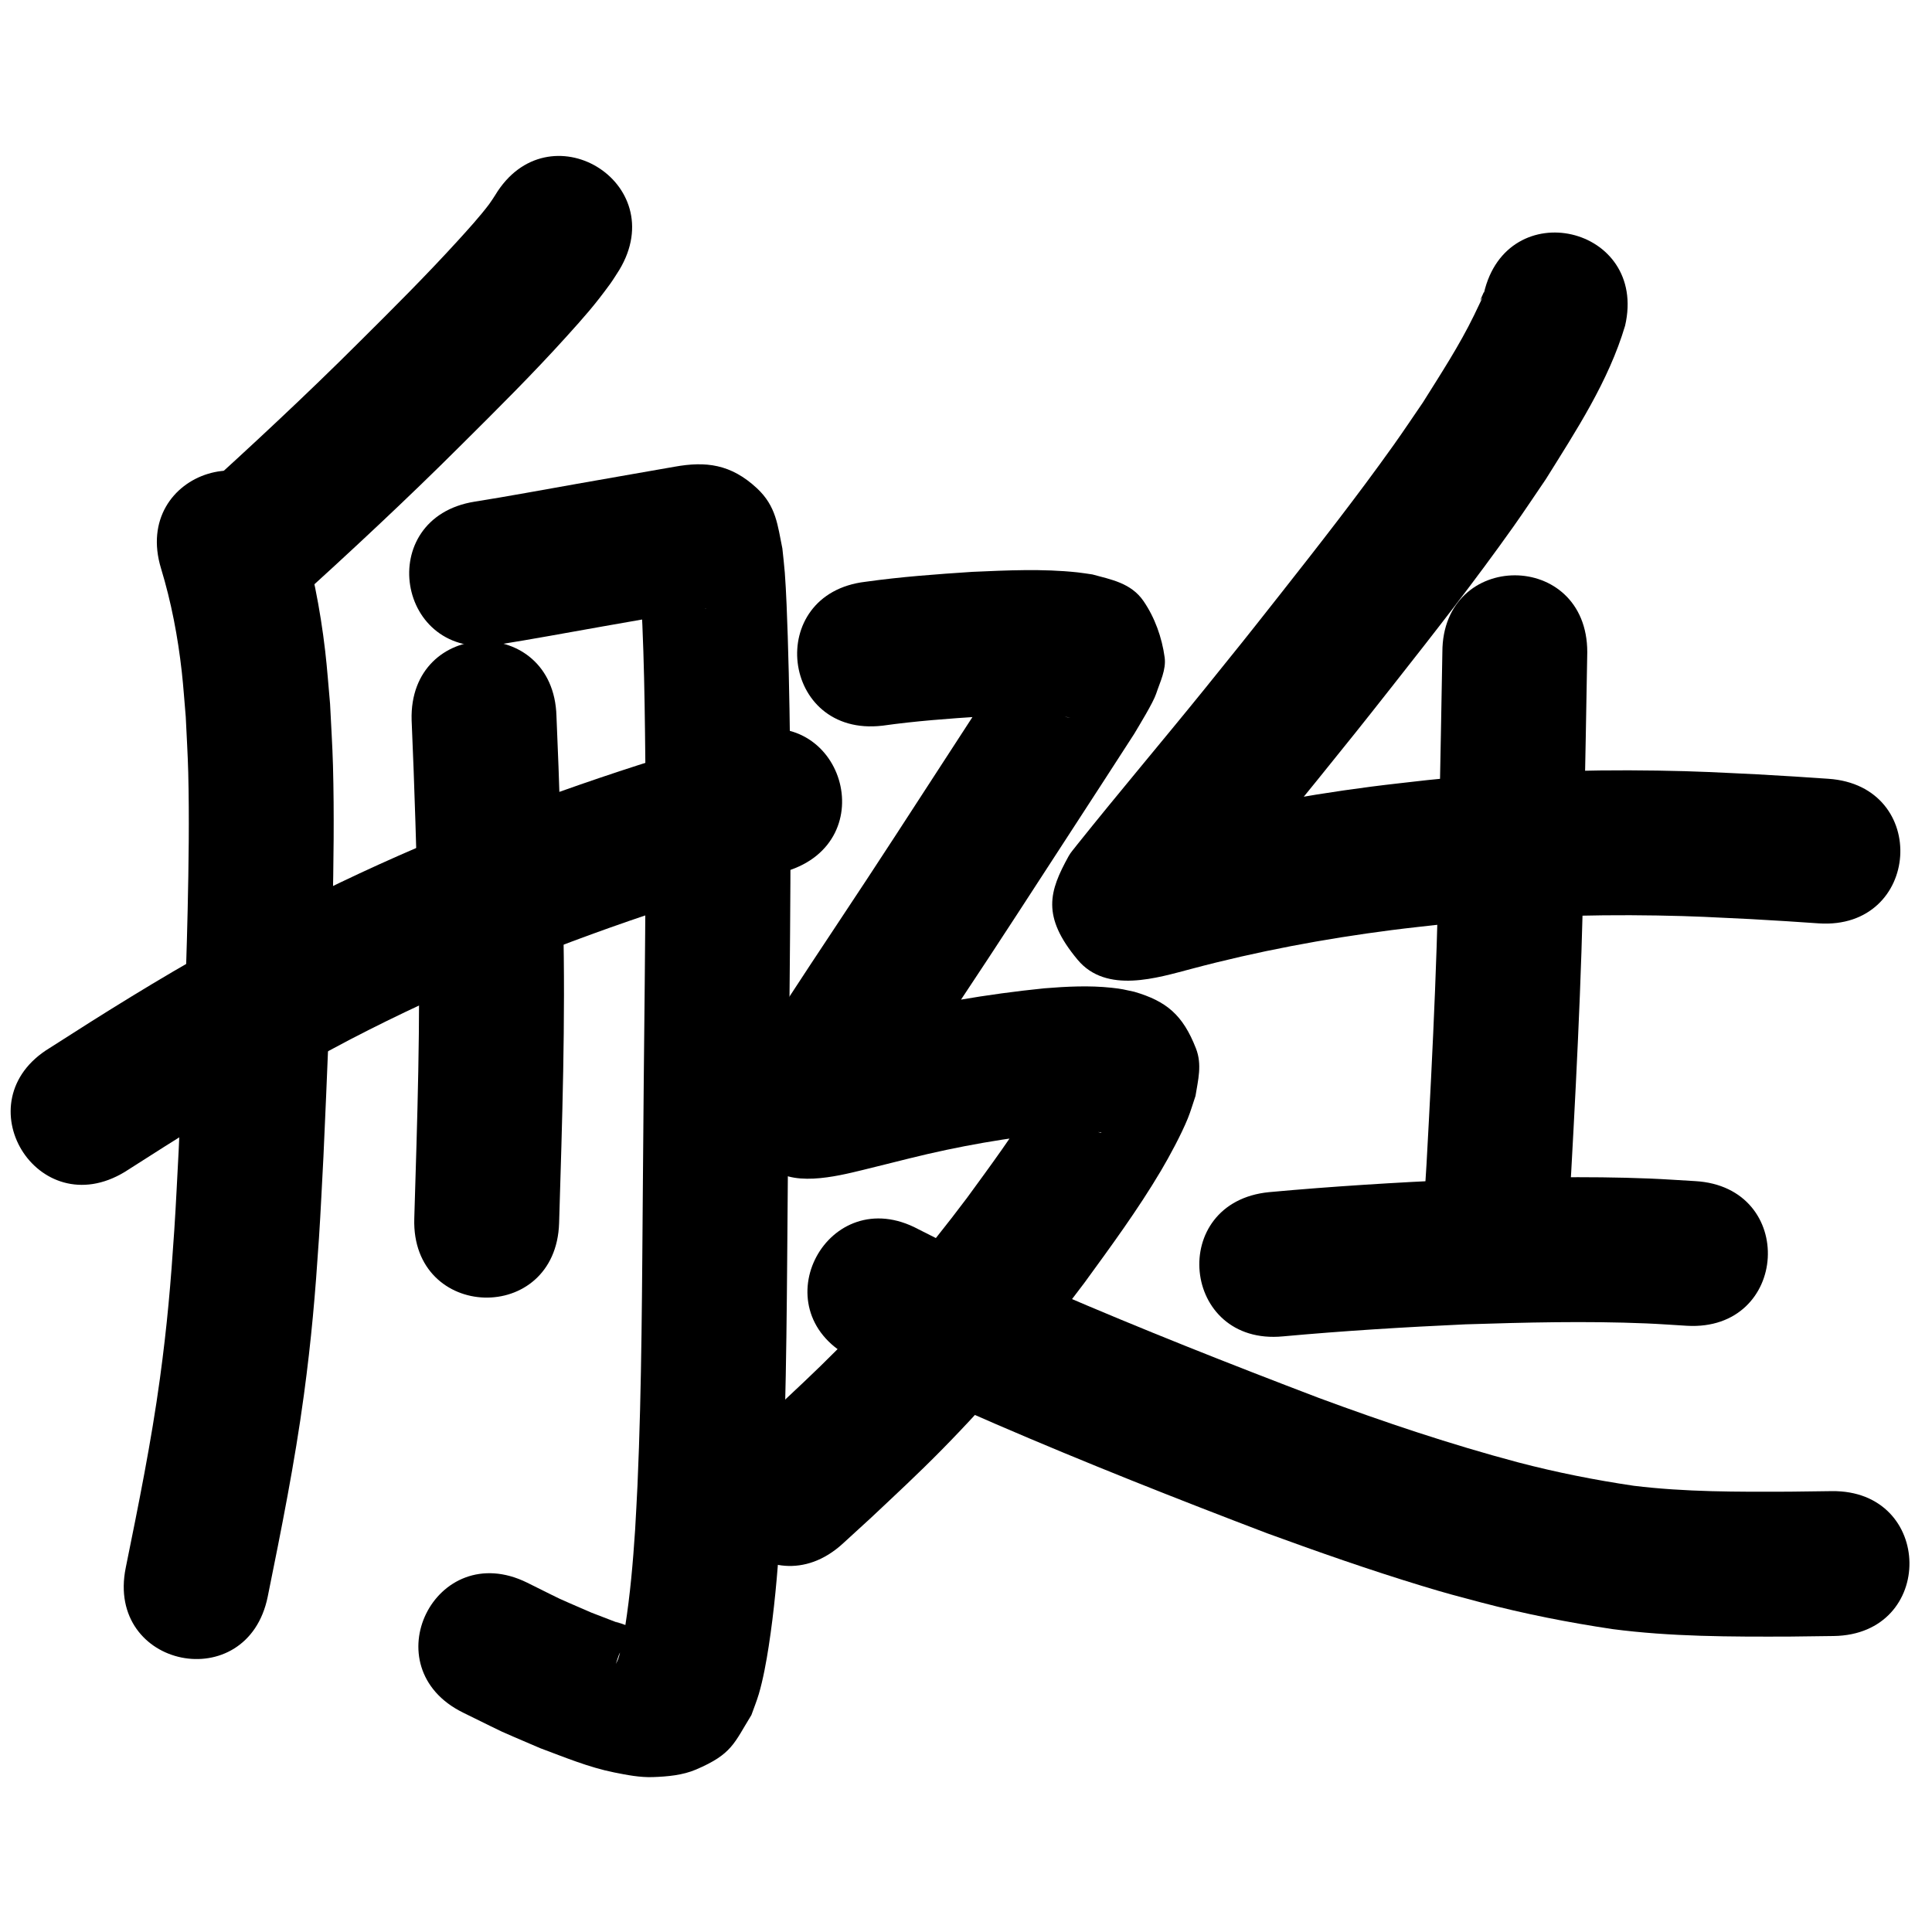 <?xml version="1.0" ?>
<svg xmlns="http://www.w3.org/2000/svg" width="1000" height="1000">
<path d="m 256.292,101.044 c -1.035,1.546 -1.986,3.152 -3.106,4.638 -4.811,6.384 -11.099,13.291 -16.311,19.011 -16.389,17.986 -33.585,35.117 -50.843,52.263 -27.771,27.745 -56.555,54.432 -85.615,80.812 -39.266,35.647 11.147,91.177 50.412,55.53 v 0 c 29.894,-27.141 59.499,-54.605 88.071,-83.145 18.404,-18.297 36.803,-36.555 54.2,-55.825 9.442,-10.46 14.648,-16.303 22.652,-27.289 1.723,-2.365 3.208,-4.895 4.812,-7.342 27.33,-45.448 -36.944,-84.099 -64.274,-38.651 z"/>
<path d="m 83.357,294.25 c 5.292,17.377 8.708,35.356 10.726,53.4 0.872,7.795 1.377,15.627 2.065,23.44 0.428,9.573 1.044,19.139 1.283,28.718 0.579,23.16 0.217,48.131 -0.301,71.216 -0.93,41.417 -2.783,82.8 -4.637,124.183 -0.76,13.823 -1.363,27.656 -2.28,41.469 -1.845,27.793 -3.667,49.181 -7.411,76.662 -4.492,32.969 -11.108,65.566 -17.725,98.153 -10.543,51.974 62.96,66.884 73.503,14.91 v 0 c 7.028,-34.681 13.994,-69.365 18.726,-104.456 3.917,-29.045 5.853,-51.854 7.794,-81.156 0.932,-14.067 1.545,-28.153 2.318,-42.229 1.885,-42.125 3.775,-84.252 4.703,-126.413 0.545,-24.736 0.904,-51.002 0.231,-75.783 -0.29,-10.683 -1.006,-21.351 -1.509,-32.026 -0.844,-9.137 -1.469,-18.296 -2.531,-27.41 -2.543,-21.827 -6.825,-43.532 -13.219,-64.561 -15.473,-50.726 -87.21,-28.844 -71.737,21.882 z"/>
<path d="m 257.528,333.708 c 18.027,-2.855 35.968,-6.216 53.942,-9.383 16.812,-2.915 33.604,-5.944 50.42,-8.835 1.136,-0.185 2.271,-0.371 3.407,-0.556 0.077,0.021 0.31,0.063 0.23,0.064 -11.484,0.096 -13.281,0.808 -26.163,-8.64 -11.625,-8.526 -4.037,-13.316 -8.432,-10.397 2.63,36.574 2.825,73.295 3.22,109.948 0.255,68.769 -0.959,137.531 -1.393,206.298 -0.456,52.161 -0.505,104.357 -2.792,156.48 -0.341,7.779 -0.828,15.551 -1.242,23.326 -1.094,16.728 -2.551,33.458 -5.167,50.026 -0.801,5.074 -1.898,11.493 -3.555,16.564 -0.302,0.924 -0.836,1.754 -1.255,2.631 2.544,-7.485 1.218,-5.669 9.956,-13.362 1.436,-1.264 4.319,-1.118 4.937,-2.928 0.403,-1.18 -2.246,-1.095 -3.419,-1.518 -32.962,-11.881 19.832,8.126 -24.148,-8.749 -21.976,-9.591 -10.879,-4.441 -33.262,-15.516 -47.586,-23.41 -80.693,43.887 -33.107,67.297 v 0 c 26.759,13.101 13.447,6.991 39.907,18.395 12.46,4.636 25.1,9.914 38.22,12.542 6.622,1.327 13.366,2.663 20.115,2.424 7.562,-0.268 15.401,-0.952 22.356,-3.93 18.675,-7.998 19.578,-13.528 28.617,-28.186 1.273,-3.606 2.731,-7.151 3.818,-10.817 2.234,-7.535 3.923,-16.909 5.114,-24.594 2.891,-18.655 4.553,-37.481 5.766,-56.311 0.433,-8.211 0.941,-16.418 1.3,-24.632 2.308,-52.854 2.383,-105.78 2.837,-158.671 0.436,-69.195 1.664,-138.385 1.39,-207.582 -0.274,-25.245 -0.602,-50.48 -1.409,-75.715 -0.293,-9.16 -0.796,-23.496 -1.524,-32.951 -0.323,-4.197 -0.843,-8.376 -1.264,-12.565 -2.467,-11.875 -3.109,-21.812 -13.215,-31.196 -13.477,-12.513 -26.453,-13.995 -42.563,-11.096 -16.915,2.912 -33.809,5.953 -50.72,8.887 -17.608,3.103 -35.182,6.398 -52.842,9.198 -52.359,8.426 -40.443,82.473 11.916,74.047 z"/>
<path d="m 213.054,372.752 c 1.54,35.039 2.531,70.098 3.447,105.158 1.237,50.952 -0.541,101.904 -2.072,152.828 -1.593,53.009 73.374,55.261 74.966,2.252 v 0 c 1.572,-52.327 3.37,-104.684 2.08,-157.039 -0.918,-35.122 -1.902,-70.244 -3.452,-105.345 -1.518,-53.011 -76.487,-50.865 -74.969,2.147 z"/>
<path d="m 64.632,606.552 c 27.625,-17.709 55.416,-35.181 84.123,-51.107 10.805,-5.995 21.782,-11.676 32.672,-17.514 49.59,-25.771 101.407,-46.873 154.328,-64.717 25.783,-8.693 45.359,-14.418 71.238,-22.261 50.751,-15.389 28.988,-87.162 -21.763,-71.773 v 0 c -27.128,8.23 -47.366,14.148 -74.436,23.309 -56.53,19.131 -111.866,41.772 -164.833,69.357 -11.565,6.213 -23.219,12.264 -34.695,18.64 -29.182,16.216 -57.49,33.921 -85.566,51.962 -45.328,27.529 -6.396,91.633 38.932,64.104 z"/>
<path d="m 768.072,151.668 c -0.003,-0.182 0.067,-0.711 -0.009,-0.546 -5.674,12.449 4.423,-7.501 -5.073,12.019 -7.659,15.743 -17.276,30.439 -26.549,45.246 -5.024,7.31 -9.926,14.705 -15.071,21.93 -18.829,26.446 -38.85,52.033 -58.936,77.525 -20.483,25.998 -18.807,23.782 -39,48.851 -21.856,27.007 -44.329,53.513 -66.021,80.653 -1.434,1.934 -3.14,3.694 -4.302,5.803 -9.975,18.101 -14.215,31.005 4.672,53.628 14.908,17.857 41.382,9.276 58.997,4.679 34.011,-9.067 68.652,-15.558 103.553,-20.046 8.978,-1.155 17.983,-2.084 26.975,-3.125 36.643,-3.734 73.503,-5.053 110.323,-4.433 19.681,0.331 28.865,0.917 48.226,1.848 24.991,1.48 13.167,0.727 35.474,2.227 52.914,3.554 57.94,-71.277 5.026,-74.831 v 0 c -23.19,-1.556 -10.884,-0.774 -36.919,-2.31 -20.684,-0.983 -30.413,-1.601 -51.483,-1.933 -39.823,-0.628 -79.687,0.851 -119.313,4.935 -9.634,1.125 -19.284,2.126 -28.903,3.375 -37.779,4.905 -75.275,11.976 -112.099,21.778 -3.257,0.872 -6.581,1.526 -9.772,2.617 -0.257,0.088 -0.436,0.668 -0.194,0.793 7.361,3.803 17.977,3.715 22.436,10.698 20.666,32.357 11.43,27.75 3.44,44.511 -0.601,1.261 1.638,-2.264 2.457,-3.395 21.622,-27.071 44.064,-53.476 65.838,-80.424 20.256,-25.152 19.153,-23.646 39.614,-49.624 21.071,-26.753 42.076,-53.609 61.777,-81.399 5.741,-8.098 11.205,-16.388 16.807,-24.582 15.769,-25.28 32.525,-50.745 41.101,-79.566 11.951,-51.669 -61.12,-68.57 -73.071,-16.901 z"/>
<path d="m 746.568,337.561 c -0.444,28.311 -1.067,56.623 -1.588,84.934 -0.356,60.113 -3.312,120.157 -6.62,180.166 -0.623,9.908 -1.246,19.816 -1.869,29.724 -3.325,52.929 71.527,57.632 74.852,4.703 v 0 c 0.634,-10.1 1.268,-20.2 1.903,-30.3 3.356,-60.924 6.348,-121.883 6.721,-182.912 0.53,-28.771 1.172,-57.544 1.601,-86.315 0,-53.033 -75,-53.033 -75,0 z"/>
<path d="m 664.143,691.699 c 31.38,-2.866 62.827,-4.777 94.3,-6.221 31.154,-0.993 62.371,-1.78 93.531,-0.492 7.061,0.292 14.109,0.821 21.164,1.231 52.946,3.031 57.232,-71.847 4.286,-74.877 v 0 c -7.872,-0.444 -15.737,-1.014 -23.615,-1.332 -32.922,-1.327 -65.903,-0.523 -98.817,0.549 -32.728,1.513 -65.428,3.495 -98.058,6.489 -52.788,5.097 -45.579,79.75 7.208,74.653 z"/>
<path d="m 456.742,375.615 c 17.074,-2.416 34.276,-3.665 51.474,-4.783 10.35,-0.605 20.72,-0.889 31.086,-0.586 4.933,0.144 9.957,0.284 14.812,1.232 -16.503,-1.686 -21.825,-16.129 -26.293,-30.252 -0.944,-2.984 1.14,-6.264 0.707,-9.364 -0.141,-1.007 -1.125,1.695 -1.658,2.561 -1.441,2.343 -2.841,4.711 -4.261,7.066 -19.665,30.318 -39.402,60.589 -59.056,90.914 -19.449,30.005 -39.481,59.624 -58.969,89.603 -4.563,7.125 -9.148,14.238 -13.532,21.475 -0.804,1.327 -4.096,6.818 -4.812,8.415 -1.225,2.733 -2.226,5.56 -3.338,8.34 4.966,14.171 5.23,31.024 14.897,42.514 10.47,12.444 35.488,6.05 48.767,2.83 8.075,-1.958 16.124,-4.024 24.191,-6.012 25.388,-6.31 51.166,-10.83 77.194,-13.383 6.104,-0.416 12.237,-0.923 18.357,-0.498 0.838,0.058 1.673,0.161 2.503,0.286 1.363,0.204 1.514,0.069 1.042,0.353 -11.677,-2.596 -17.738,-11.707 -22.757,-22.404 -1.79,-3.814 -1.594,-8.544 -1.568,-12.731 -0.288,0.38 -0.636,0.721 -0.863,1.14 -6.124,11.307 -0.468,2.582 -9.308,17.195 -10.578,17.486 -22.721,33.889 -34.754,50.379 -20.809,27.729 -43.234,54.281 -67.619,78.939 -10.804,10.925 -22.237,21.501 -33.429,32.03 -4.646,4.251 -9.292,8.501 -13.938,12.752 -39.121,35.806 11.516,91.131 50.637,55.325 v 0 c 4.902,-4.488 9.803,-8.976 14.705,-13.464 12.683,-11.944 24.042,-22.436 36.333,-34.916 26.638,-27.047 51.178,-56.113 73.923,-86.493 13.806,-18.966 27.683,-37.849 39.663,-58.053 4.448,-7.502 10.513,-18.754 13.908,-27.08 1.553,-3.809 2.667,-7.783 4.001,-11.675 1.313,-8.242 3.509,-16.197 0.24,-24.591 -6.822,-17.518 -15.398,-24.484 -31.905,-29.339 -5.327,-1.148 -6.259,-1.49 -11.789,-2.084 -11.58,-1.242 -23.25,-0.642 -34.827,0.299 -29.557,2.992 -58.862,7.982 -87.697,15.192 -4.388,1.082 -8.775,2.164 -13.163,3.245 -3.463,0.871 -6.924,1.753 -10.39,2.613 -2.313,0.574 -4.664,1.008 -6.947,1.69 -0.213,0.064 -0.635,0.43 -0.428,0.512 6.588,2.615 16.015,1.384 19.988,7.253 7.976,11.783 8.36,27.202 12.541,40.803 -0.727,1.559 -1.484,3.105 -2.18,4.678 -0.221,0.499 0.484,-0.979 0.753,-1.454 0.629,-1.109 1.283,-2.204 1.942,-3.295 4.06,-6.713 8.317,-13.306 12.545,-19.914 19.505,-30.008 39.565,-59.649 59.024,-89.688 20.166,-31.116 40.459,-62.15 60.549,-93.315 2.475,-4.189 9.825,-16.112 11.379,-20.809 2.026,-6.122 5.27,-12.45 4.396,-18.839 -1.406,-10.282 -5.08,-20.589 -10.959,-29.141 -6.438,-9.365 -16.839,-11.124 -26.439,-13.756 -2.58,-0.36 -5.15,-0.802 -7.74,-1.08 -18.036,-1.938 -36.283,-1.052 -54.35,-0.263 -18.484,1.214 -36.975,2.558 -55.329,5.134 -52.671,6.183 -43.927,80.671 8.744,74.489 z"/>
<path d="m 439.865,702.326 c 24.661,12.827 50.272,23.716 75.728,34.843 46.3,19.986 93.208,38.524 140.327,56.478 26.373,9.637 52.897,18.939 79.765,27.115 14.017,4.265 17.098,4.969 30.876,8.65 22.4,5.903 45.127,10.372 68.027,13.8 30.359,3.968 61.044,3.973 91.604,3.876 7.614,-0.097 15.229,-0.194 22.843,-0.291 53.029,-0.679 52.069,-75.672 -0.96,-74.994 v 0 c -7.381,0.095 -14.762,0.19 -22.143,0.285 -26.783,0.101 -53.678,0.199 -80.308,-3.06 -20.116,-2.971 -40.068,-6.933 -59.747,-12.086 -34.983,-9.296 -69.311,-20.831 -103.256,-33.381 -45.998,-17.52 -91.787,-35.616 -136.988,-55.113 -23.603,-10.317 -47.359,-20.388 -70.271,-32.19 -46.717,-25.099 -82.213,40.969 -35.496,66.068 z"/>
</svg>
